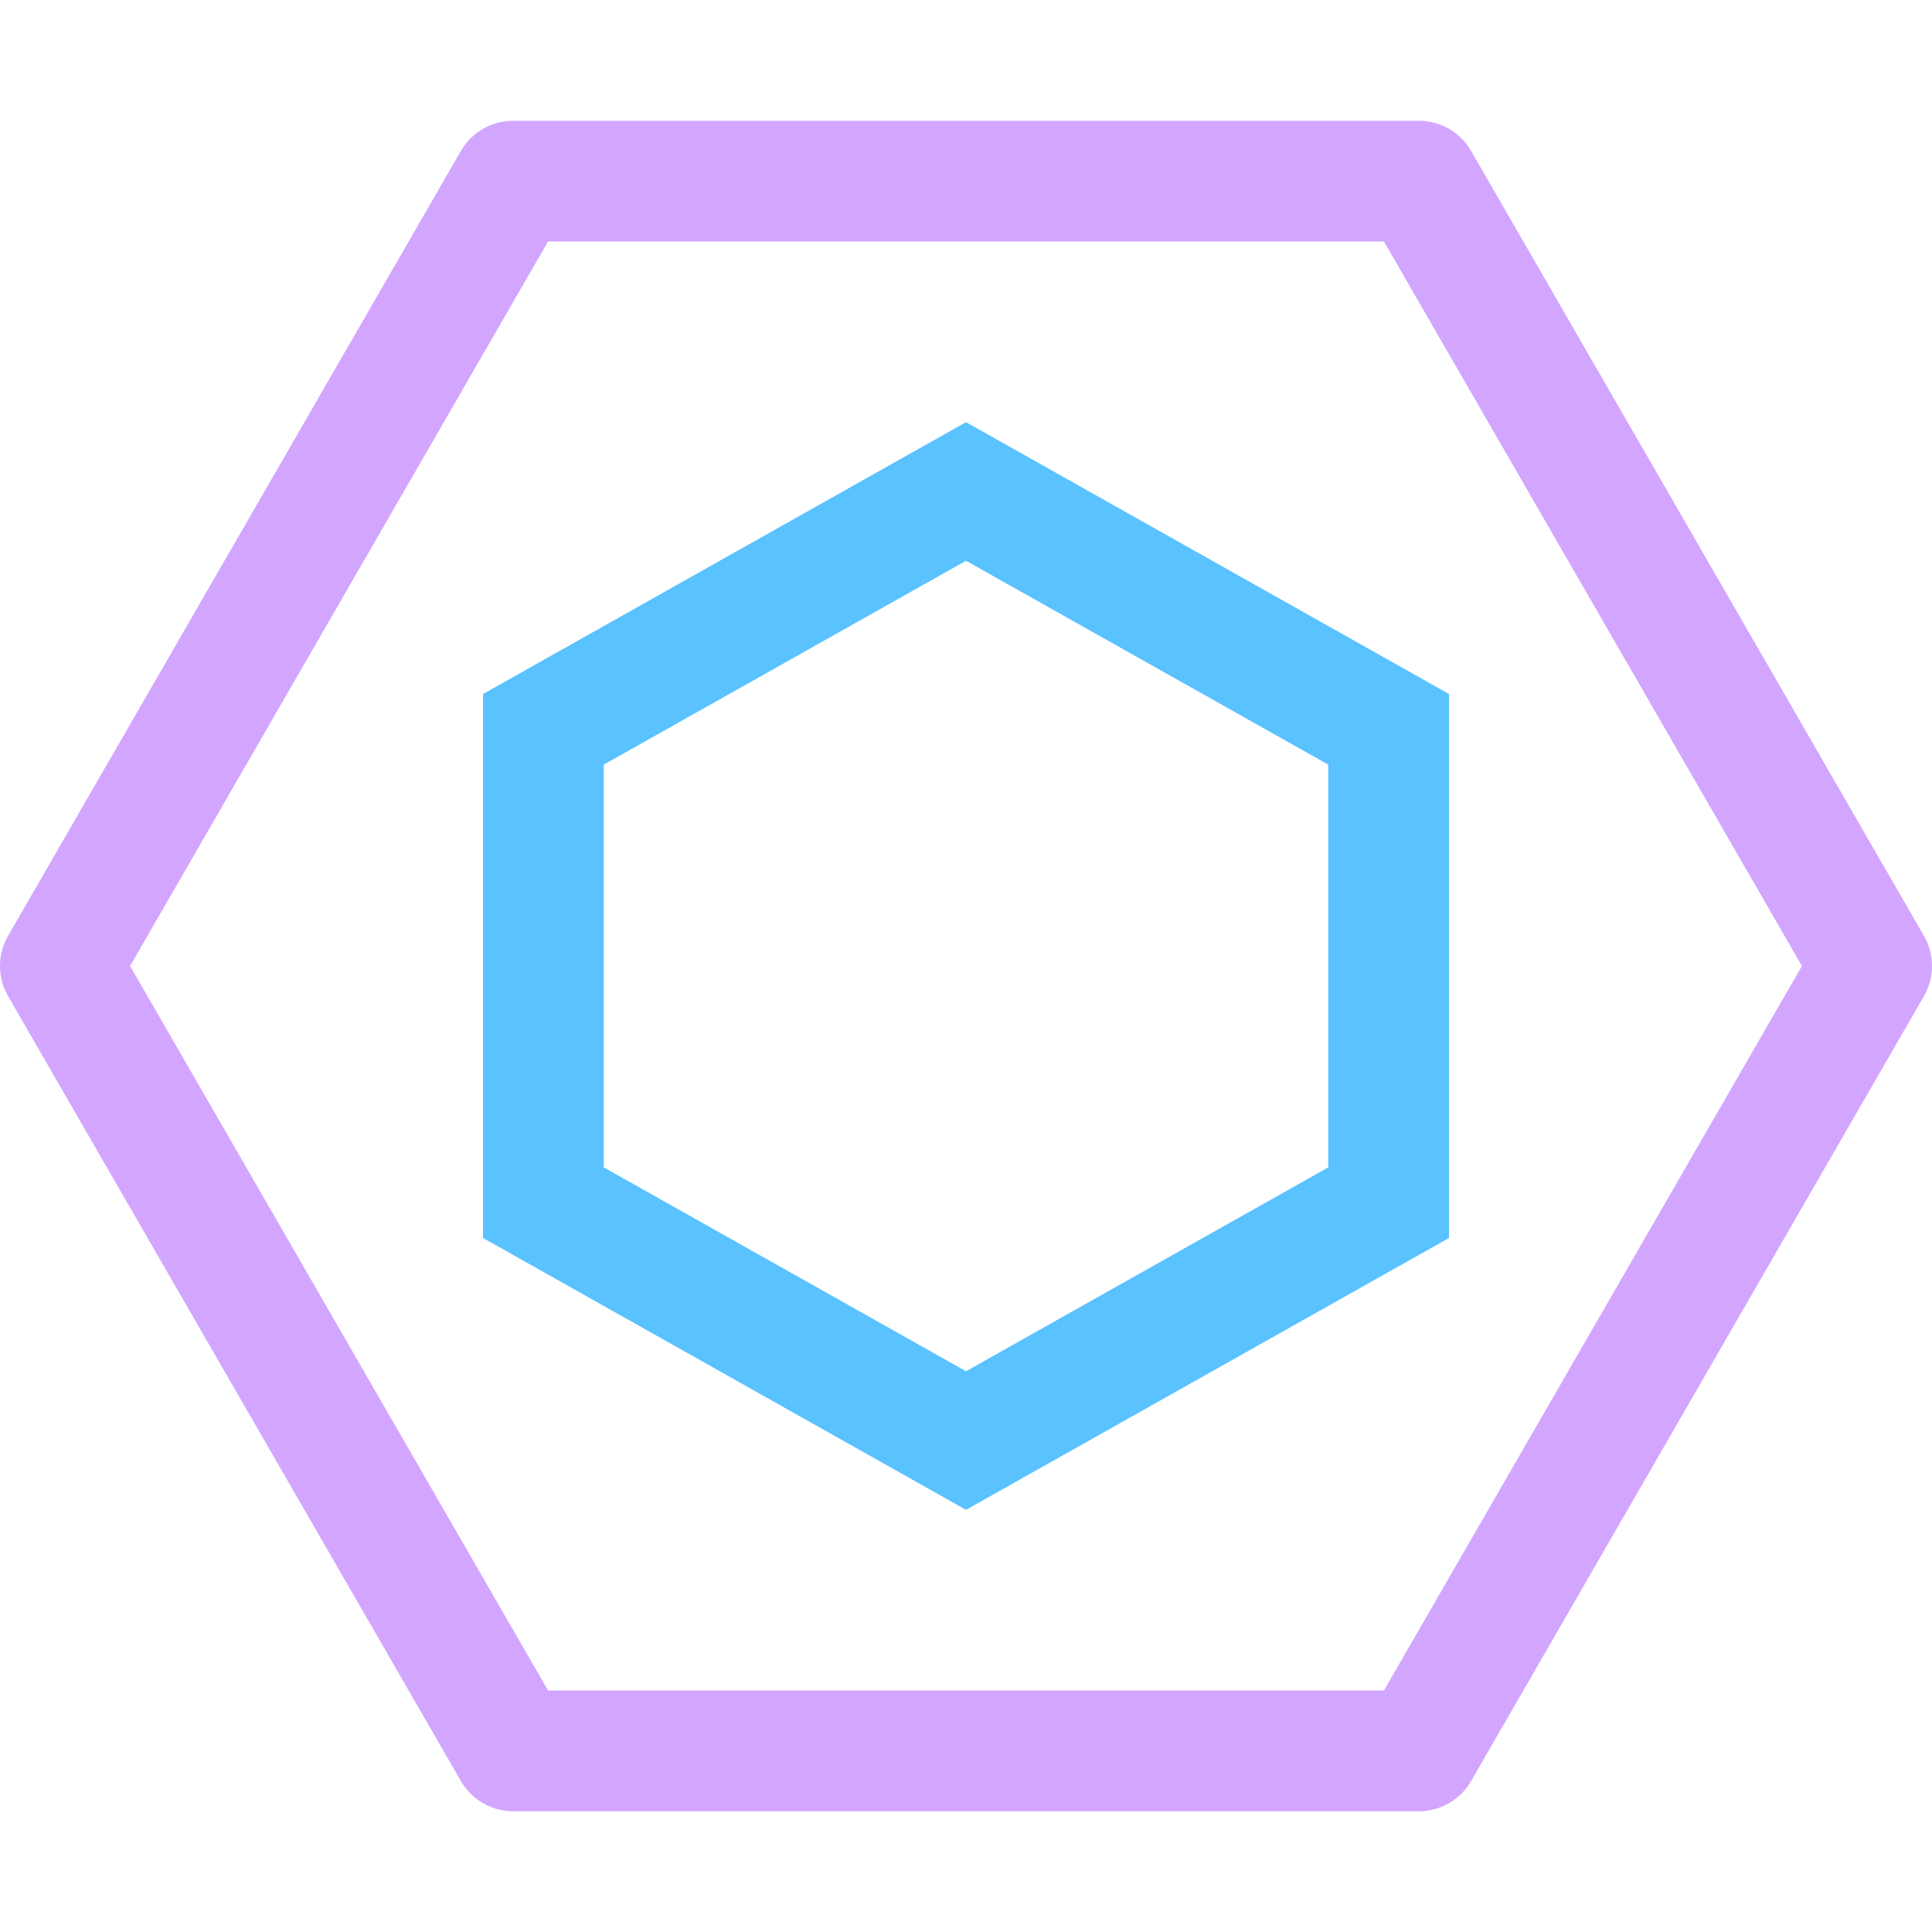 <svg xmlns="http://www.w3.org/2000/svg" width="16" height="16"><g fill="none" fill-rule="evenodd"><path stroke="#D2A6FF" stroke-linejoin="round" d="M4.25 1.5h7.5L15.5 8l-3.75 6.5h-7.5L.5 8z"/><path stroke="#59C2FF" d="m8 4.07 3.5 1.97v3.92L8 11.93 4.5 9.96V6.04L8 4.07Z"/></g></svg>
